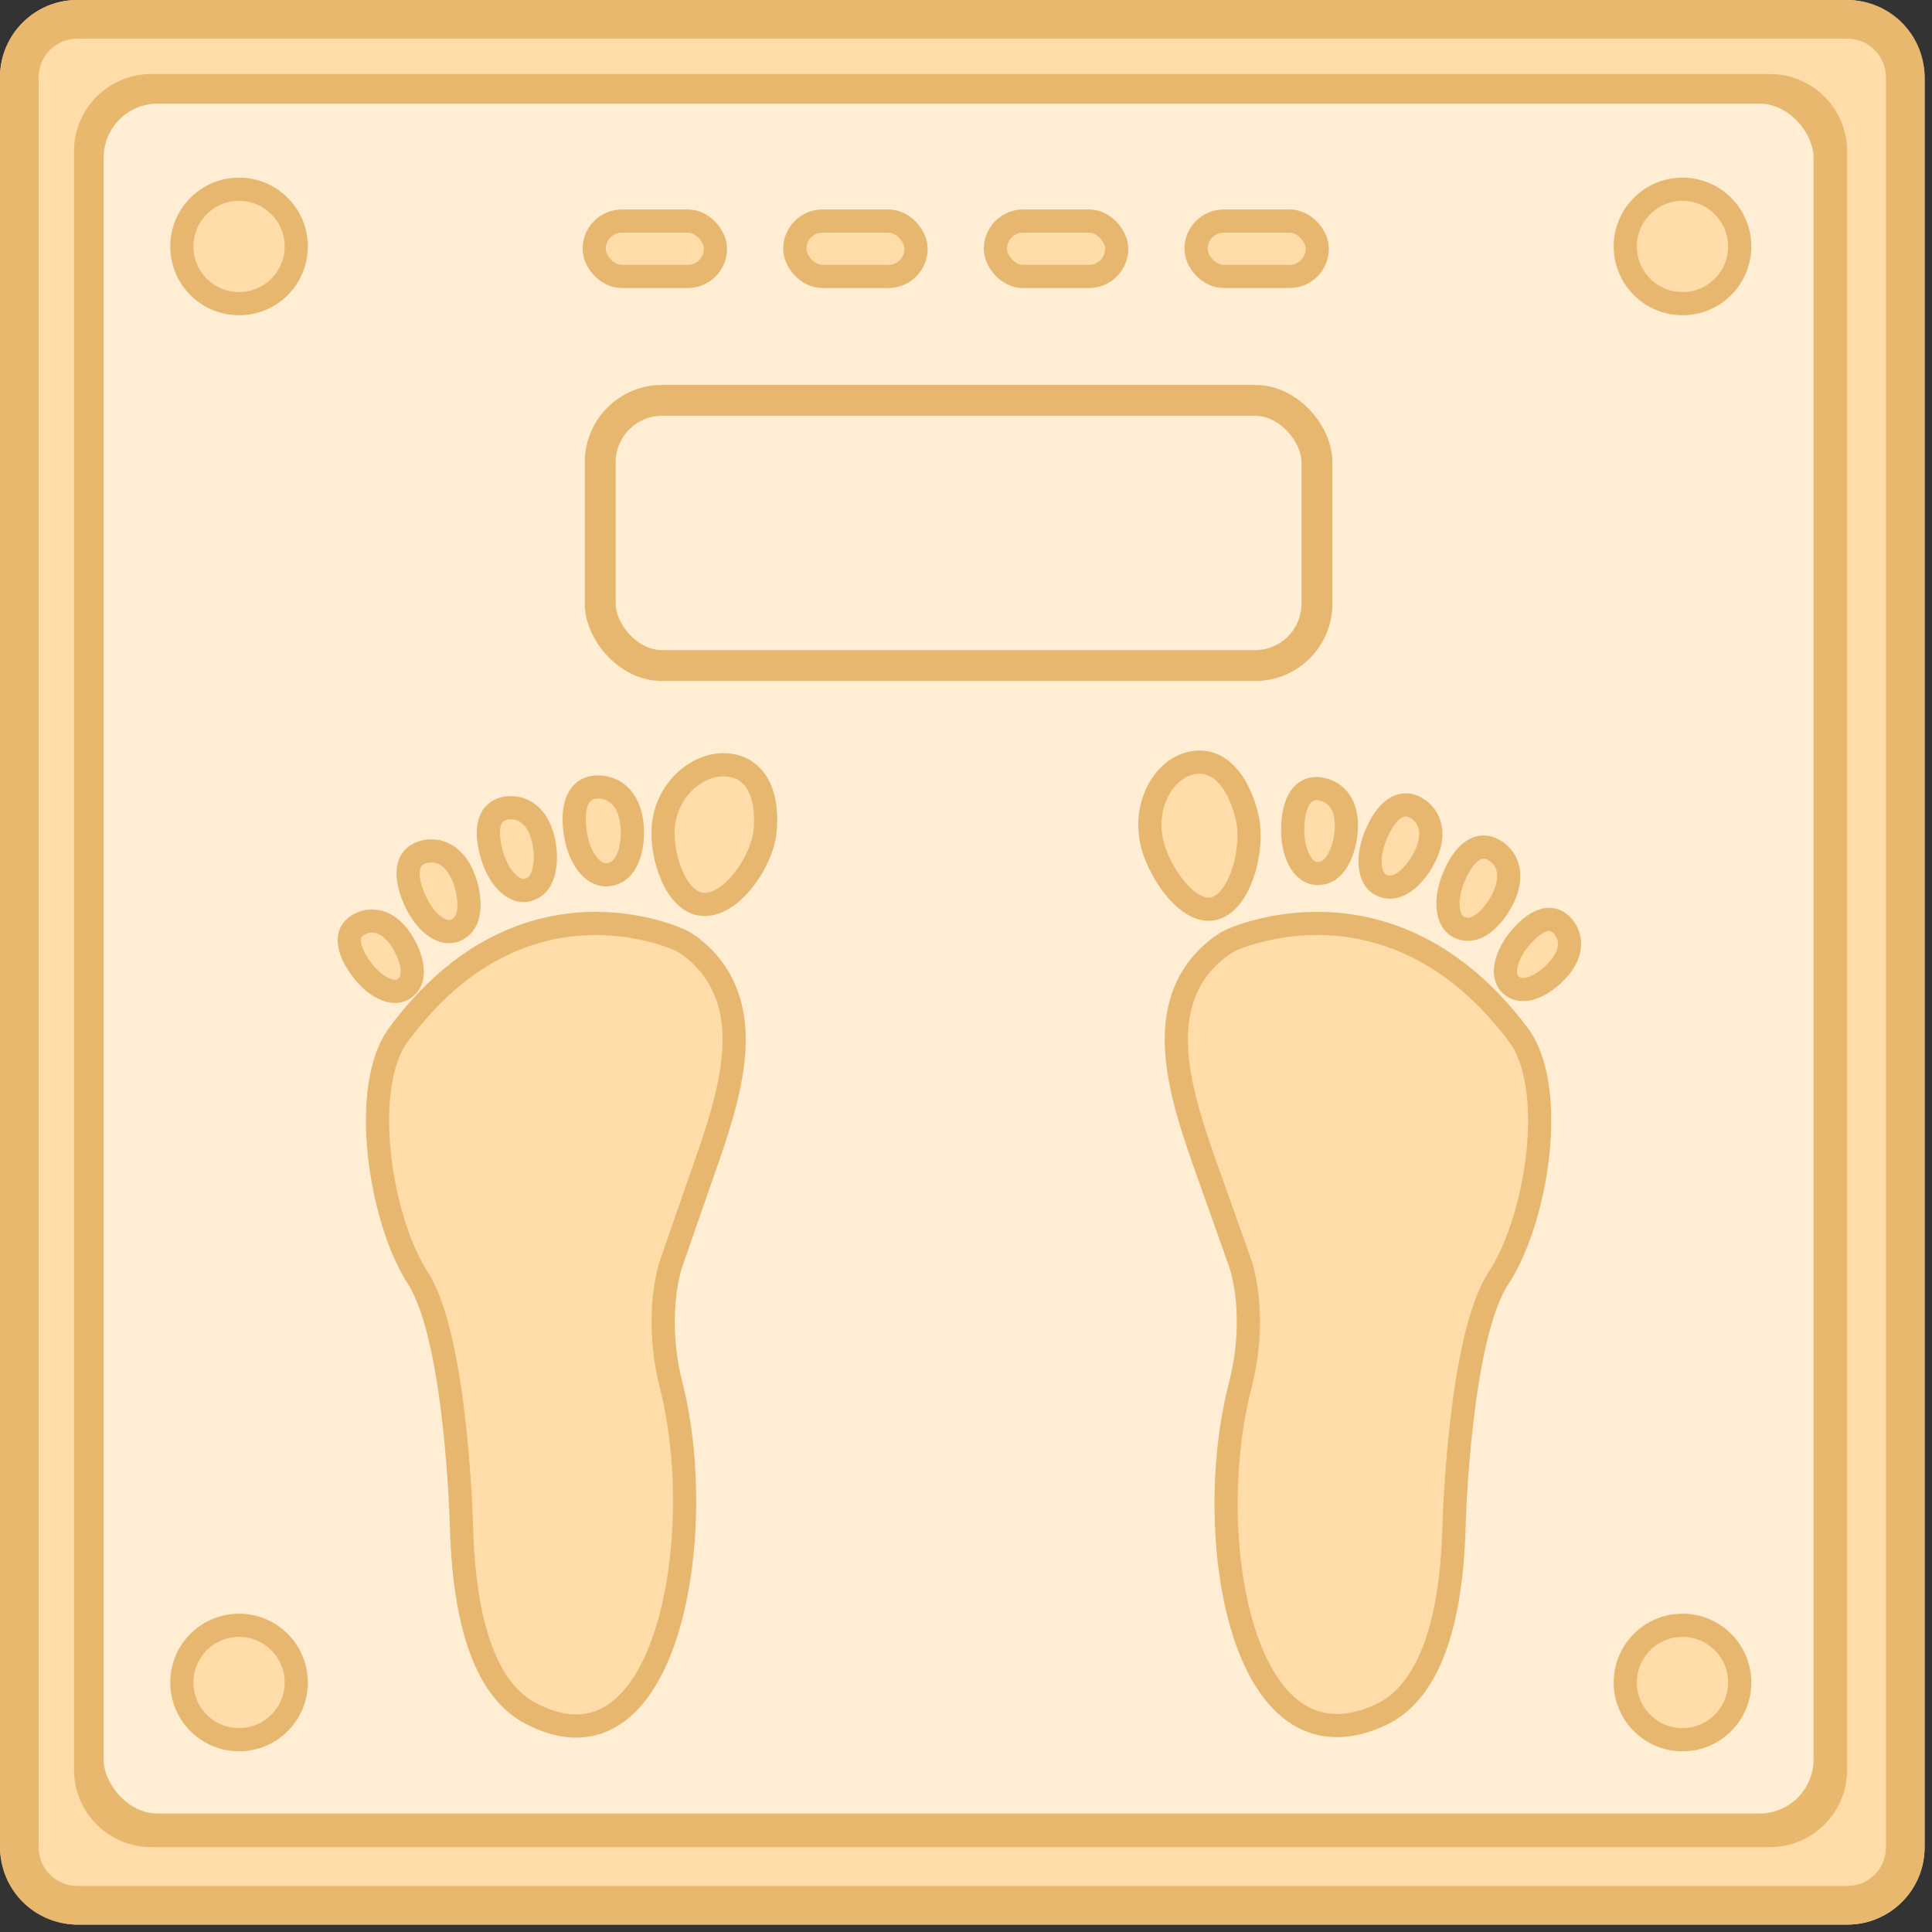 <svg width="250" height="250" viewBox="0 0 250 250" fill="none" xmlns="http://www.w3.org/2000/svg">
<rect x="0" y="0" width="250" height="250" fill="#333333" stroke="none"/>
<rect width="249.041" height="249.041" rx="10" fill="#FFDCA8"/>
<path fill-rule="evenodd" clip-rule="evenodd" d="M10 5H239.041C241.802 5 244.041 7.239 244.041 10V239.041C244.041 241.802 241.802 244.041 239.041 244.041H10C7.239 244.041 5 241.802 5 239.041V10C5 7.239 7.239 5 10 5ZM0 10C0 4.477 4.477 0 10 0H239.041C244.564 0 249.041 4.477 249.041 10V239.041C249.041 244.564 244.564 249.041 239.041 249.041H10C4.477 249.041 0 244.564 0 239.041V10ZM19.578 14.579H229.017C231.779 14.579 234.017 16.817 234.017 19.578V229.017C234.017 231.779 231.779 234.017 229.017 234.017H19.578C16.817 234.017 14.579 231.779 14.579 229.017V19.578C14.579 16.817 16.817 14.579 19.578 14.579ZM9.578 19.578C9.578 14.056 14.056 9.579 19.578 9.579H229.017C234.54 9.579 239.017 14.056 239.017 19.578V229.017C239.017 234.54 234.54 239.017 229.017 239.017H19.578C14.056 239.017 9.578 234.54 9.578 229.017V19.578Z" fill="#E8B86F"/>
<rect x="13.41" y="13.41" width="221.263" height="221.263" rx="7" fill="#FFEED4"/>
<circle cx="30.933" cy="31.891" r="7.403" fill="#FFDCA8" stroke="#E8B76F" stroke-width="3"/>
<circle cx="217.714" cy="31.891" r="7.403" fill="#FFDCA8" stroke="#E8B76F" stroke-width="3"/>
<circle cx="217.714" cy="217.714" r="7.403" fill="#FFDCA8" stroke="#E8B76F" stroke-width="3"/>
<circle cx="30.933" cy="217.714" r="7.403" fill="#FFDCA8" stroke="#E8B76F" stroke-width="3"/>
<rect x="76.89" y="28.607" width="15.69" height="7.165" rx="3.582" fill="#FFDCA8" stroke="#E8B76F" stroke-width="3"/>
<rect x="102.849" y="28.607" width="15.69" height="7.165" rx="3.582" fill="#FFDCA8" stroke="#E8B76F" stroke-width="3"/>
<rect x="128.808" y="28.607" width="15.69" height="7.165" rx="3.582" fill="#FFDCA8" stroke="#E8B76F" stroke-width="3"/>
<rect x="154.767" y="28.607" width="15.69" height="7.165" rx="3.582" fill="#FFDCA8" stroke="#E8B76F" stroke-width="3"/>
<rect x="77.67" y="51.808" width="92.743" height="34.314" rx="8" stroke="#E8B76F" stroke-width="4"/>
<path d="M88.098 121.695C88.098 121.695 67.85 111.824 51.568 133.876C46.558 140.662 49.112 157.685 54.073 165.38C59.083 173.151 59.709 197.304 59.709 197.304C60.089 212.097 63.741 219.108 68.642 221.698C86.32 231.042 91.797 198.615 86.846 179.242C85.236 172.941 85.733 166.99 86.846 163.49L90.391 153.311C93.721 143.75 98.204 132.26 91.608 124.579C89.821 122.498 88.098 121.695 88.098 121.695Z" fill="#FFDCA8" stroke="#E8B76F" stroke-width="3"/>
<path d="M159.215 121.695C159.215 121.695 179.86 111.824 196.462 133.876C201.57 140.662 198.966 157.685 193.908 165.38C188.8 173.151 188.161 197.304 188.161 197.304C187.764 212.477 183.857 219.463 178.666 221.889C160.565 230.35 155.454 198.576 160.492 179.242C162.134 172.941 161.627 166.99 160.492 163.49L156.957 153.536C153.509 143.827 148.881 132.044 155.793 124.403C157.558 122.453 159.215 121.695 159.215 121.695Z" fill="#FFDCA8" stroke="#E8B76F" stroke-width="3"/>
<path d="M98.99 107.644C98.809 109.432 97.792 111.856 96.242 113.836C94.663 115.852 92.837 117.034 91.199 117.034C89.671 117.034 88.348 116.006 87.324 114.093C86.309 112.199 85.791 109.763 85.791 107.795C85.791 102.66 89.837 98.962 93.574 98.962C95.439 98.962 96.854 99.715 97.784 101.061C98.747 102.455 99.294 104.647 98.99 107.644Z" fill="#FFDCA8" stroke="#E8B76F" stroke-width="3"/>
<path d="M81.833 107.719C81.833 109.089 81.58 110.454 81.043 111.471C80.532 112.438 79.806 113.041 78.733 113.182C77.906 113.291 77.047 112.972 76.251 112.093C75.439 111.196 74.758 109.764 74.463 107.917C74.066 105.441 74.433 103.908 74.989 103.048C75.507 102.248 76.314 101.835 77.386 101.835C78.506 101.835 79.581 102.259 80.385 103.139C81.19 104.018 81.833 105.475 81.833 107.719Z" fill="#FFDCA8" stroke="#E8B76F" stroke-width="3"/>
<path d="M174.108 108.305C173.904 109.611 173.464 110.872 172.811 111.759C172.191 112.601 171.435 113.052 170.438 113.03C169.681 113.013 168.94 112.605 168.328 111.658C167.703 110.692 167.276 109.233 167.272 107.428C167.268 105.007 167.841 103.605 168.484 102.876C169.079 102.202 169.875 101.937 170.856 102.089C171.886 102.25 172.816 102.799 173.433 103.743C174.052 104.688 174.441 106.164 174.108 108.305Z" fill="#FFDCA8" stroke="#E8B76F" stroke-width="3"/>
<path d="M183.992 111.554C183.315 112.69 182.436 113.695 181.499 114.273C180.609 114.823 179.739 114.958 178.823 114.565C178.127 114.267 177.592 113.611 177.378 112.504C177.16 111.375 177.309 109.862 177.98 108.186C178.88 105.939 179.936 104.853 180.805 104.417C181.608 104.014 182.446 104.065 183.299 104.574C184.194 105.108 184.851 105.965 185.071 107.07C185.292 108.178 185.102 109.693 183.992 111.554Z" fill="#FFDCA8" stroke="#E8B76F" stroke-width="3"/>
<path d="M194.073 117.014C193.396 118.15 192.516 119.155 191.58 119.733C190.69 120.283 189.82 120.418 188.903 120.025C188.207 119.727 187.673 119.071 187.459 117.965C187.24 116.836 187.389 115.322 188.06 113.647C188.961 111.399 190.017 110.313 190.885 109.877C191.689 109.474 192.527 109.526 193.379 110.034C194.275 110.568 194.932 111.425 195.152 112.53C195.372 113.638 195.182 115.153 194.073 117.014Z" fill="#FFDCA8" stroke="#E8B76F" stroke-width="3"/>
<path d="M70.475 109.581C70.652 110.892 70.59 112.226 70.217 113.262C69.863 114.246 69.267 114.893 68.305 115.157C67.575 115.357 66.748 115.177 65.891 114.444C65.017 113.697 64.191 112.42 63.673 110.691C62.978 108.372 63.128 106.865 63.536 105.982C63.913 105.167 64.601 104.685 65.585 104.552C66.618 104.412 67.666 104.673 68.526 105.401C69.389 106.131 70.184 107.435 70.475 109.581Z" fill="#FFDCA8" stroke="#E8B76F" stroke-width="3"/>
<path d="M60.321 114.556C60.679 115.829 60.802 117.159 60.577 118.237C60.362 119.261 59.862 119.985 58.946 120.379C58.25 120.678 57.407 120.615 56.457 120.008C55.488 119.389 54.492 118.239 53.739 116.599C52.729 114.399 52.668 112.885 52.95 111.955C53.211 111.095 53.825 110.522 54.781 110.254C55.785 109.972 56.858 110.085 57.812 110.687C58.767 111.29 59.735 112.471 60.321 114.556Z" fill="#FFDCA8" stroke="#E8B76F" stroke-width="3"/>
<path d="M52.361 122.382C52.949 123.472 53.332 124.656 53.347 125.675C53.362 126.64 53.059 127.38 52.326 127.913C51.776 128.312 51.018 128.43 50.038 128.075C49.038 127.713 47.897 126.874 46.872 125.53C45.494 123.725 45.138 122.365 45.202 121.48C45.261 120.667 45.688 120.038 46.489 119.605C47.334 119.149 48.321 119.034 49.298 119.382C50.277 119.73 51.398 120.599 52.361 122.382Z" fill="#FFDCA8" stroke="#E8B76F" stroke-width="3"/>
<path d="M200.913 126.173C199.999 127.008 198.943 127.667 197.958 127.929C197.025 128.177 196.234 128.064 195.539 127.481C195.019 127.045 194.72 126.338 194.826 125.302C194.935 124.243 195.473 122.933 196.527 121.612C197.944 119.838 199.176 119.162 200.051 119.01C200.854 118.87 201.568 119.131 202.182 119.803C202.83 120.513 203.18 121.441 203.081 122.474C202.981 123.508 202.409 124.806 200.913 126.173Z" fill="#FFDCA8" stroke="#E8B76F" stroke-width="3"/>
<path d="M161.399 105.862C161.82 107.709 161.663 110.426 160.874 112.853C160.064 115.343 158.763 117.025 157.309 117.506C155.965 117.95 154.425 117.384 152.825 115.783C151.259 114.215 149.977 111.957 149.33 110C147.622 104.832 150.243 99.997 153.59 98.891C155.261 98.339 156.791 98.626 158.102 99.678C159.466 100.773 160.699 102.793 161.399 105.862Z" fill="#FFDCA8" stroke="#E8B76F" stroke-width="3"/>
</svg>

